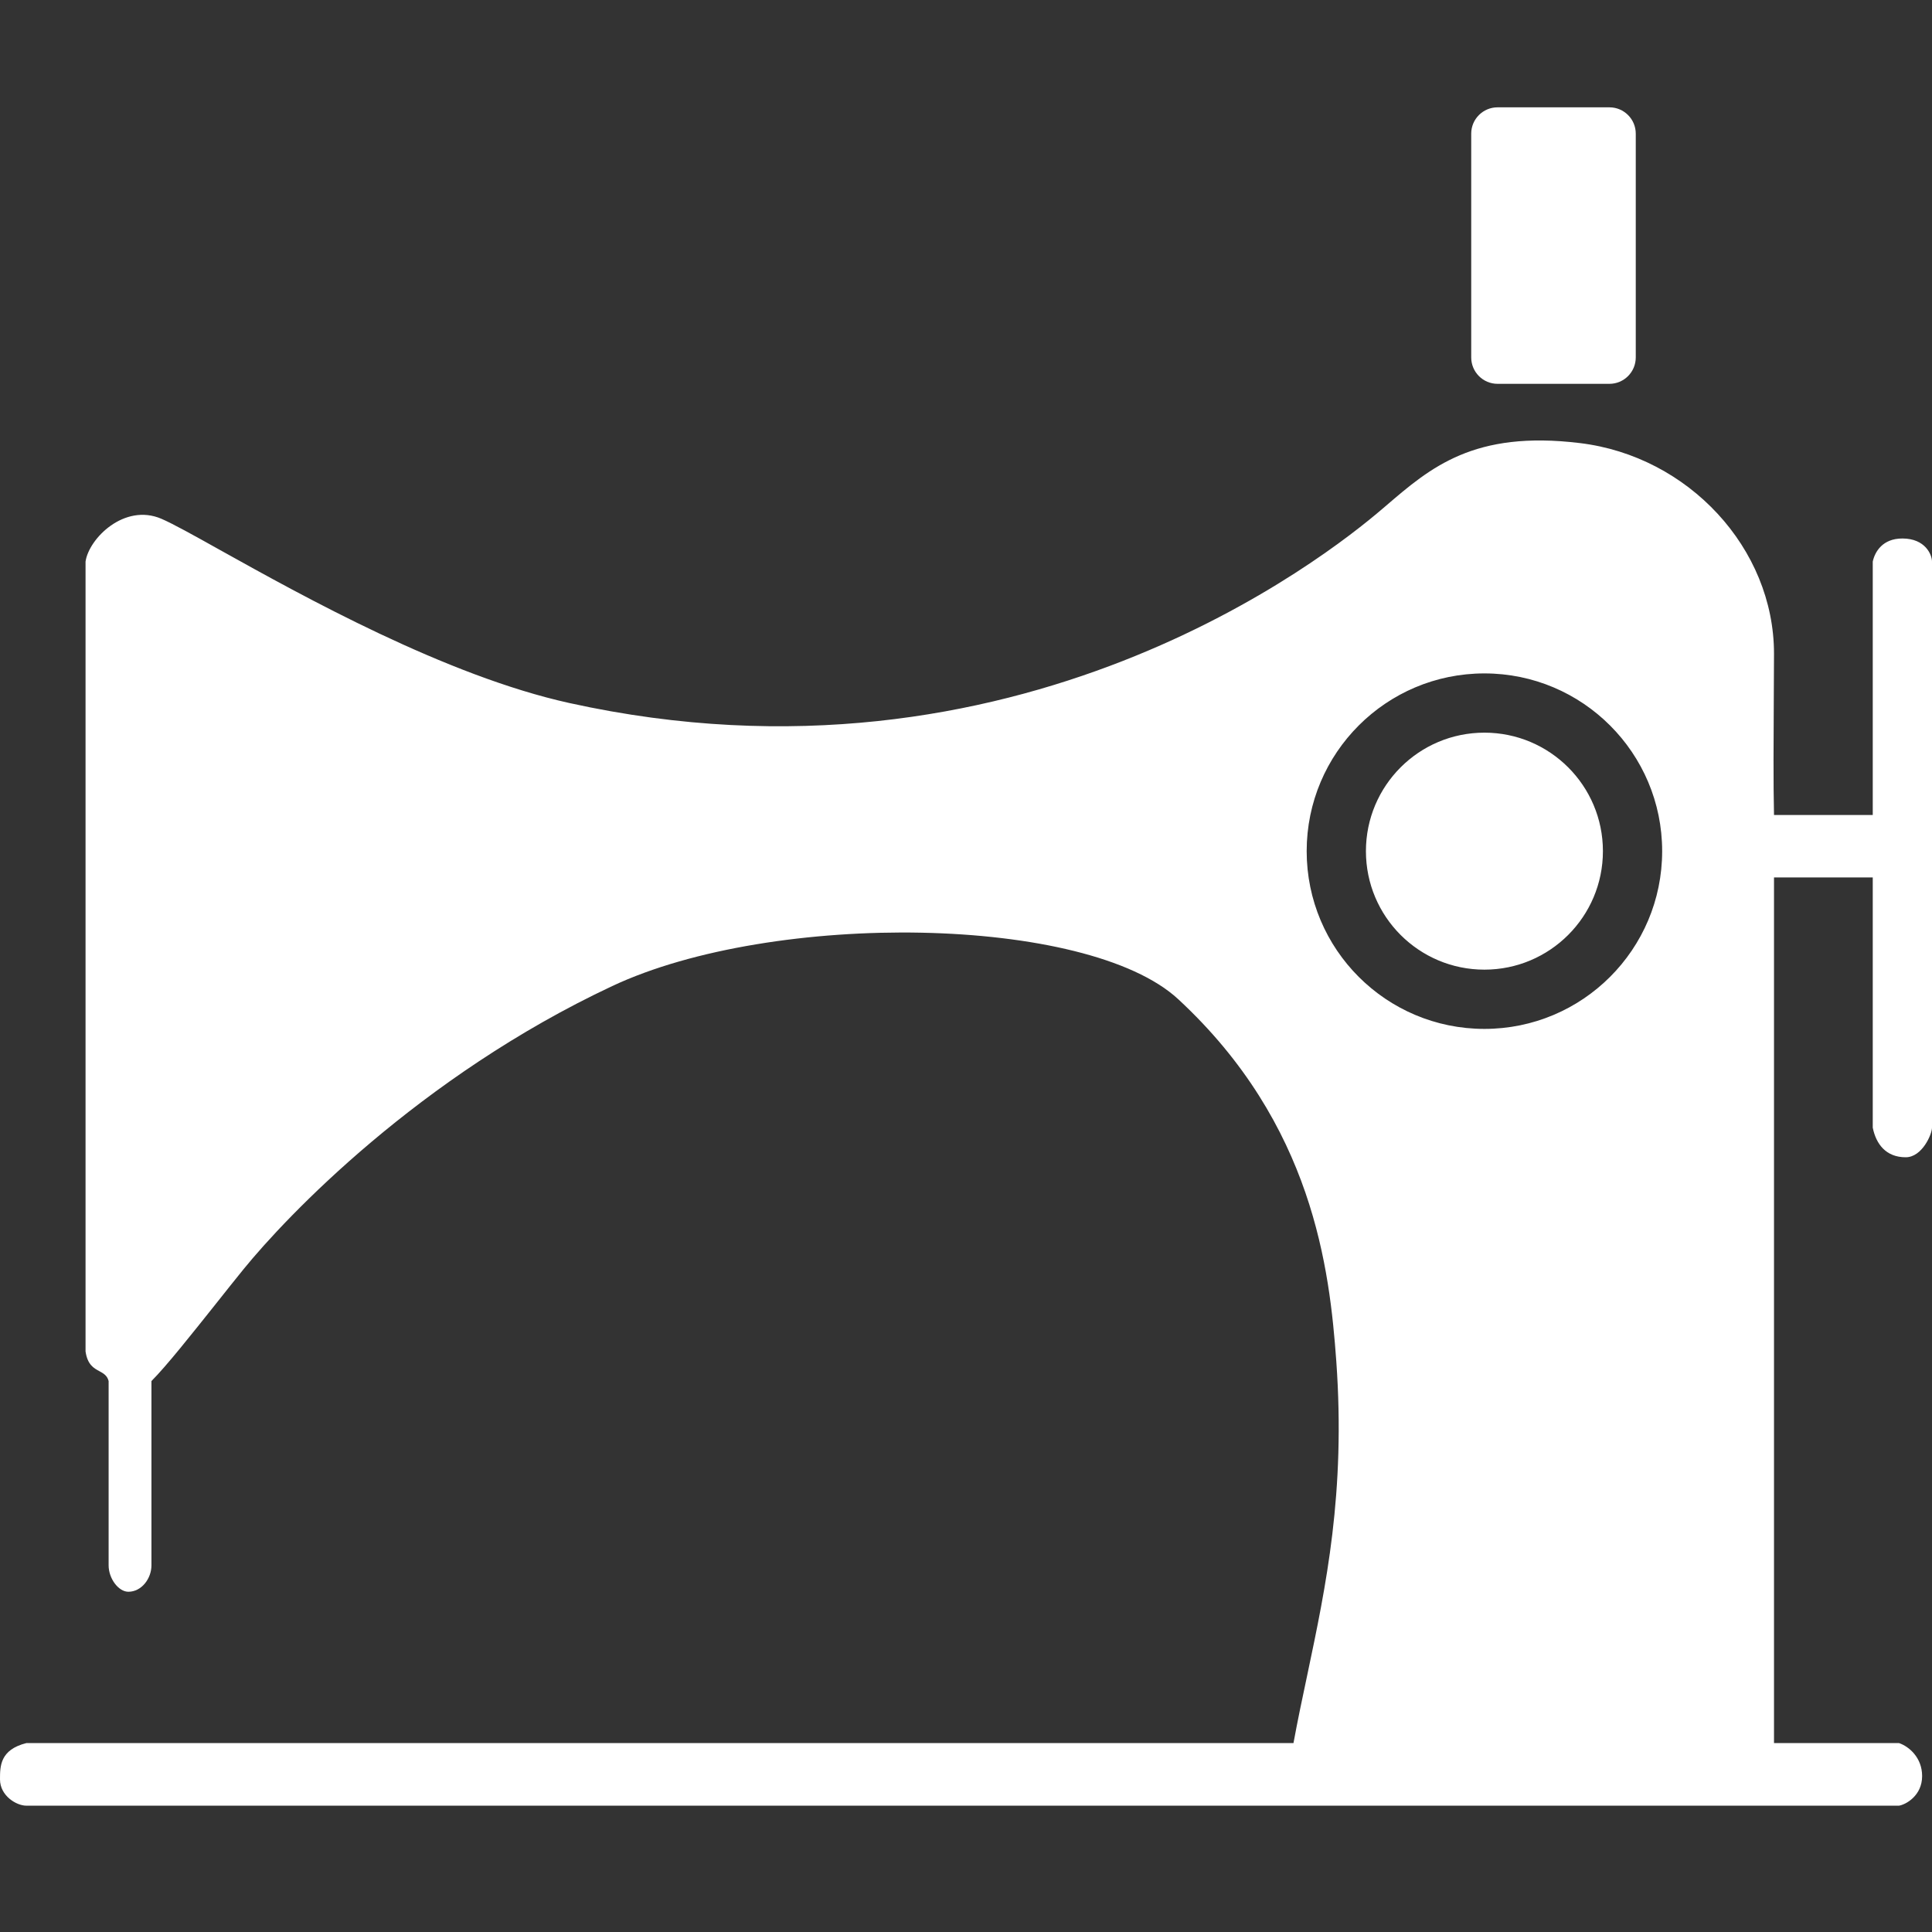<svg width="18" height="18" viewBox="0 0 18 18" fill="none" xmlns="http://www.w3.org/2000/svg">
<rect x="0" y="0" width="18" height="18" fill="#333333" stroke="none"/>
<path fill-rule="evenodd" clip-rule="evenodd" d="M13.707 1.245C13.707 1.11 13.817 1 13.952 1H14.995C15.13 1 15.24 1.11 15.24 1.245V3.33C15.24 3.466 15.13 3.576 14.995 3.576H13.952C13.817 3.576 13.707 3.466 13.707 3.33V1.245ZM0.797 12.591C0.815 12.715 0.874 12.747 0.926 12.775C0.964 12.796 0.999 12.815 1.012 12.867V14.584C1.012 14.707 1.104 14.83 1.196 14.83C1.319 14.83 1.411 14.707 1.411 14.584V12.867C1.55 12.728 1.787 12.429 2.014 12.144C2.103 12.032 2.19 11.922 2.269 11.825C2.668 11.334 3.904 10.032 5.704 9.187C7.206 8.482 10.131 8.525 10.978 9.31C12.235 10.475 12.388 11.825 12.45 12.683C12.537 13.907 12.355 14.773 12.179 15.608C12.134 15.819 12.09 16.028 12.051 16.24H0.245C0 16.302 0 16.455 0 16.578C0 16.731 0.153 16.823 0.245 16.823H17.693C17.755 16.813 17.908 16.731 17.908 16.547C17.908 16.375 17.785 16.271 17.693 16.24H16.528V8.175H17.448V10.506C17.479 10.659 17.571 10.782 17.755 10.782C17.908 10.782 18 10.567 18 10.506V5.232C18 5.17 17.939 5.017 17.724 5.017C17.54 5.017 17.468 5.14 17.448 5.232V7.593H16.528C16.521 7.307 16.524 6.867 16.526 6.502C16.527 6.344 16.528 6.201 16.528 6.09C16.528 5.109 15.731 4.25 14.719 4.128C13.732 4.008 13.329 4.355 12.912 4.713L12.879 4.741C12.358 5.188 9.475 7.47 5.305 6.55C4.154 6.296 2.823 5.555 2.053 5.126C1.801 4.985 1.608 4.878 1.503 4.833C1.159 4.686 0.828 5.017 0.797 5.232V12.591ZM14.934 7.93C14.934 8.54 14.439 9.034 13.83 9.034C13.22 9.034 12.726 8.54 12.726 7.93C12.726 7.32 13.22 6.826 13.83 6.826C14.439 6.826 14.934 7.32 14.934 7.93ZM15.486 7.93C15.486 8.845 14.744 9.586 13.83 9.586C12.915 9.586 12.174 8.845 12.174 7.93C12.174 7.016 12.915 6.274 13.83 6.274C14.744 6.274 15.486 7.016 15.486 7.93Z" fill="white"/>
</svg>
